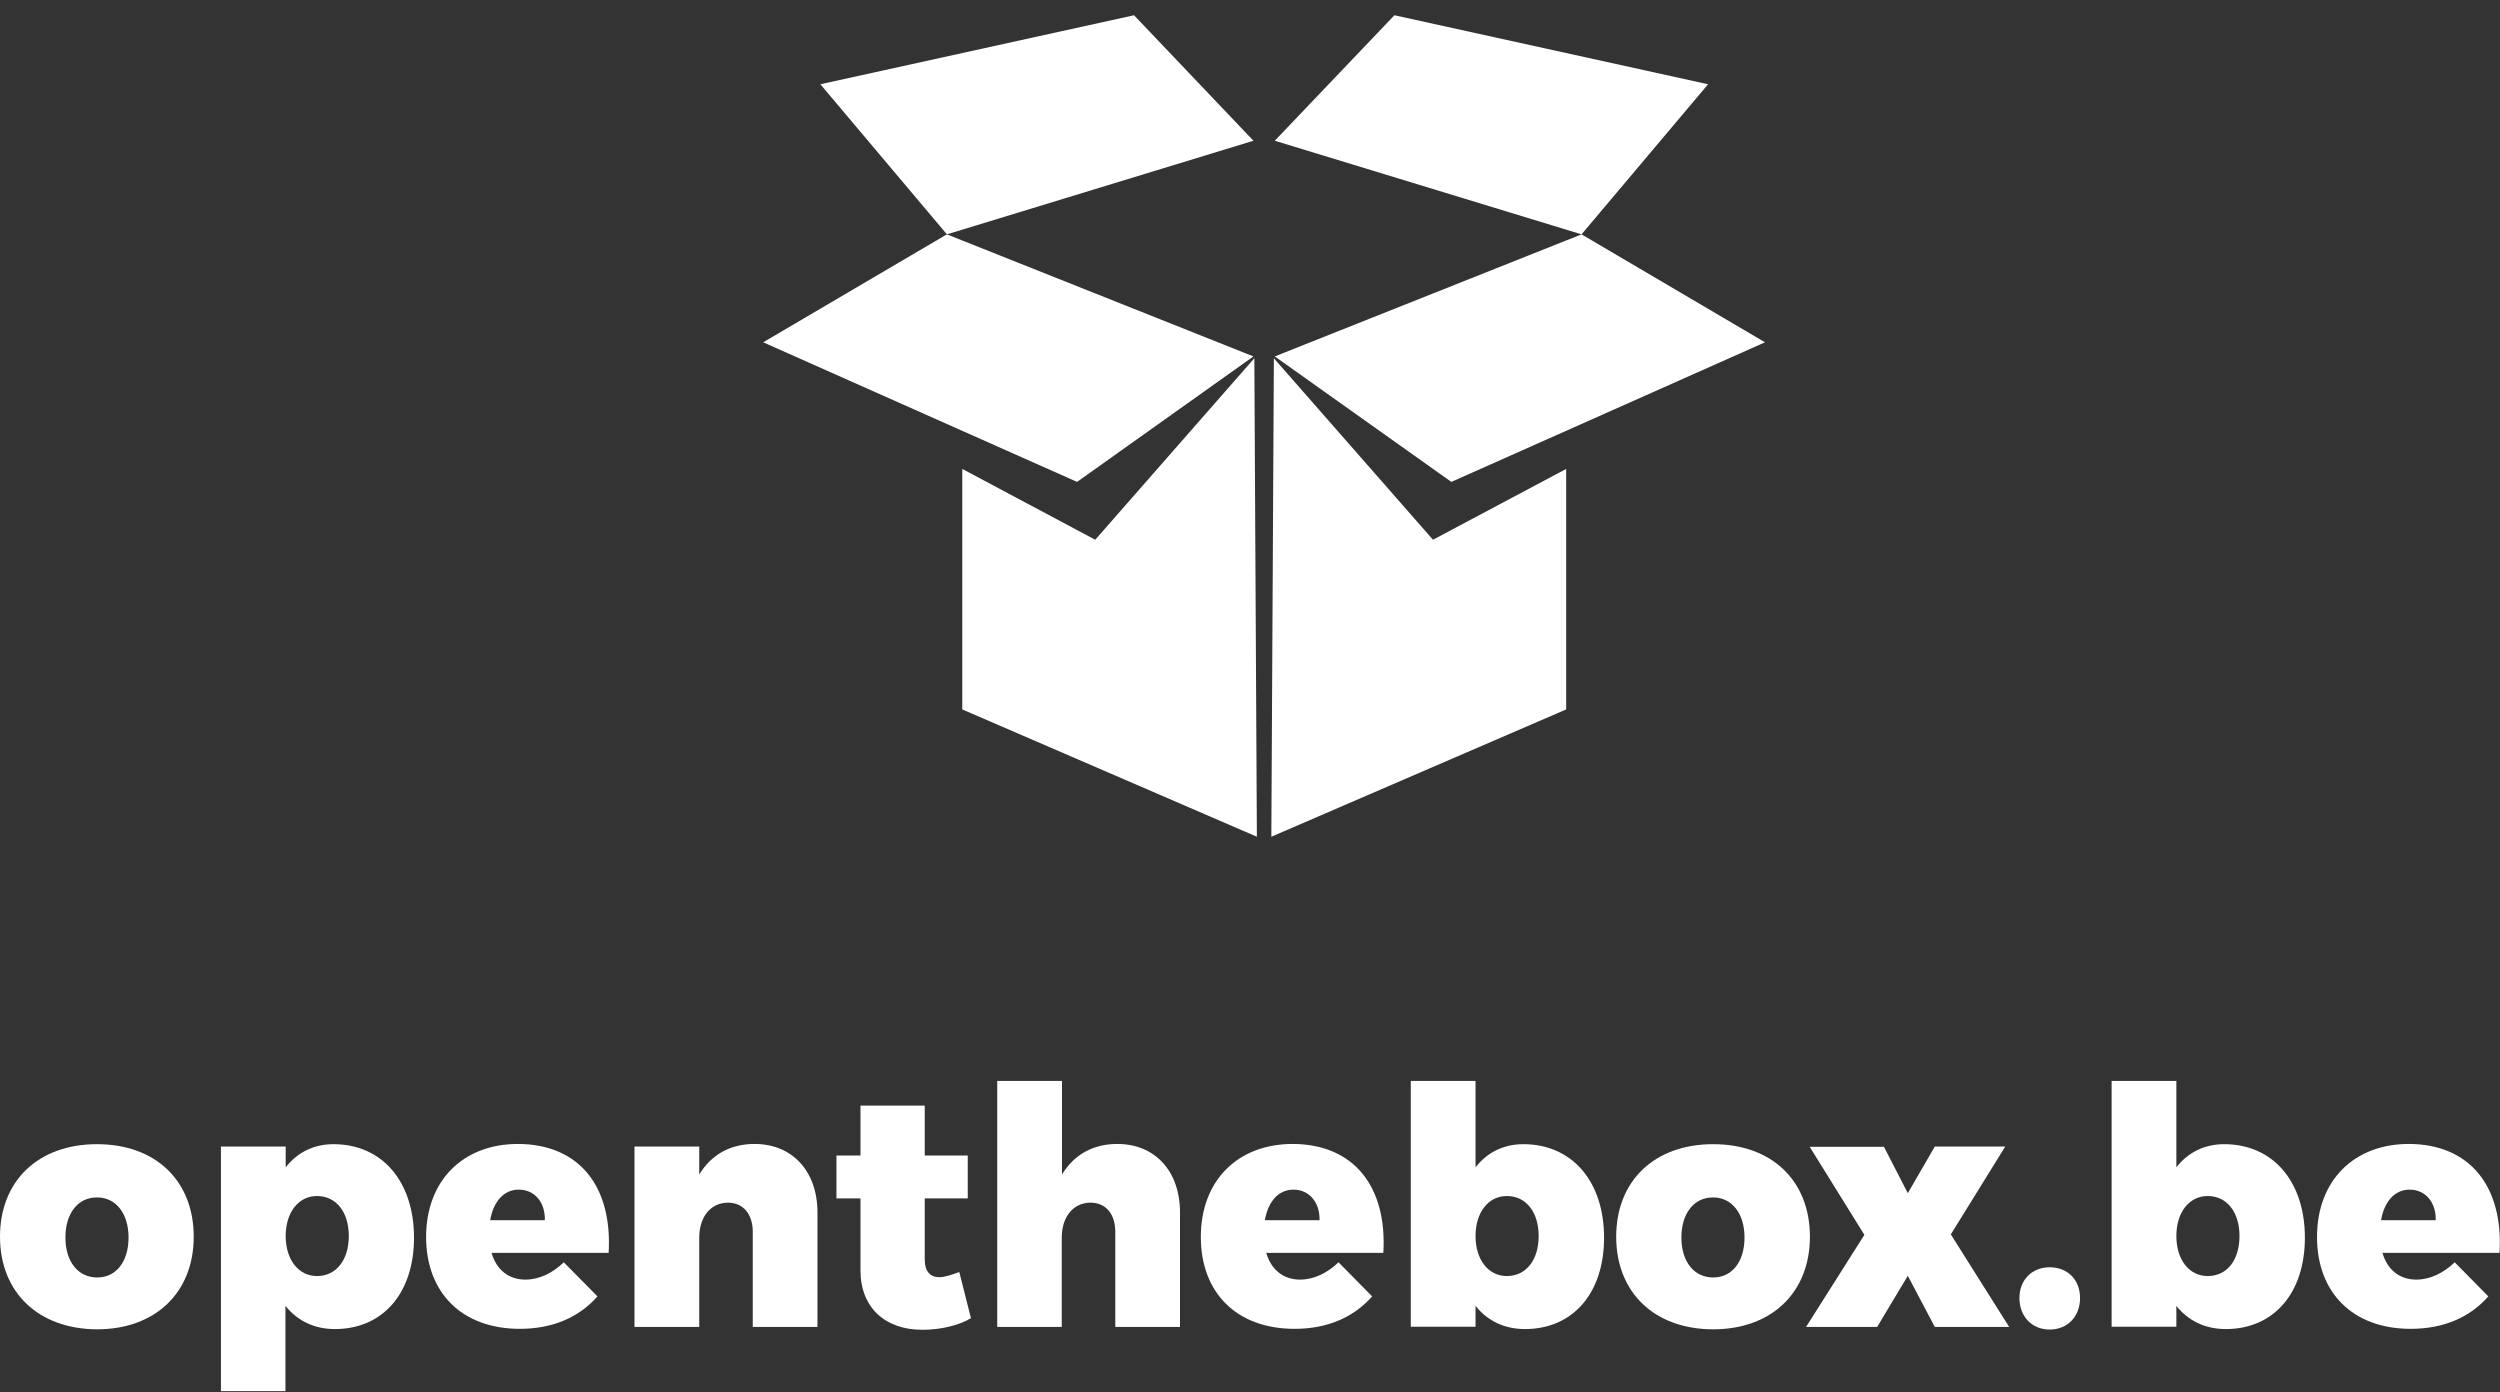 <?xml version="1.0" encoding="UTF-8"?>
<svg width="88px" height="49px" viewBox="0 0 88 49" version="1.1" xmlns="http://www.w3.org/2000/svg" xmlns:xlink="http://www.w3.org/1999/xlink">
    <rect x="0" y="0" width="88" height="49" fill="#333333" stroke="none"/>
    <!-- Generator: Sketch 49 (51002) - http://www.bohemiancoding.com/sketch -->
    <title>openthebox-logo</title>
    <desc>Created with Sketch.</desc>
    <defs></defs>
    <g id="Page-1" stroke="none" stroke-width="1" fill="none" fill-rule="evenodd">
        <g id="Desktop" transform="translate(-366, -616)" fill="#FFFFFF" fill-rule="nonzero">
            <g id="openthebox-logo" transform="translate(366, 616)">
                <g id="Group" transform="translate(26, 0)">
                    <g transform="translate(0.84, 0.489)" id="Shape">
                        <g transform="translate(2.021, 0)">
                            <polygon points="16.011 4.465 20.222 0.048 31.263 2.477 26.809 7.76"></polygon>
                            <polygon points="15.26 4.465 11.057 0.048 0.016 2.477 4.47 7.76"></polygon>
                        </g>
                        <g transform="translate(0, 7.696)">
                            <polygon points="18.032 4.361 24.247 8.778 35.288 3.864 28.83 0.064"></polygon>
                            <polygon points="17.28 4.361 11.073 8.778 0.024 3.864 6.49 0.064"></polygon>
                        </g>
                        <g transform="translate(7.032, 12.105)">
                            <polygon points="0 3.912 0 12.378 10.37 16.859 10.281 0.016 4.68 6.405"></polygon>
                            <polygon points="21.257 3.912 21.257 12.378 10.879 16.859 10.968 0.016 16.569 6.405"></polygon>
                        </g>
                    </g>
                </g>
                <g id="Group" transform="translate(0, 38)">
                    <path d="M6.819,5.533 C6.819,7.492 5.475,8.792 3.414,8.792 C1.353,8.783 0,7.492 0,5.533 C0,3.558 1.353,2.275 3.414,2.275 C5.475,2.275 6.819,3.558 6.819,5.533 Z M2.303,5.558 C2.303,6.408 2.745,6.967 3.422,6.967 C4.09,6.967 4.525,6.408 4.525,5.558 C4.525,4.717 4.082,4.15 3.422,4.15 C2.737,4.142 2.303,4.717 2.303,5.558 Z" id="Shape"></path>
                    <path d="M14.573,5.567 C14.573,7.517 13.478,8.783 11.787,8.783 C11.062,8.783 10.467,8.492 10.048,7.967 L10.048,10.967 L7.777,10.967 L7.777,2.358 L10.056,2.358 L10.056,3.092 C10.459,2.567 11.046,2.275 11.739,2.275 C13.446,2.275 14.573,3.583 14.573,5.567 Z M12.278,5.508 C12.278,4.667 11.835,4.1 11.159,4.1 C10.507,4.1 10.056,4.675 10.056,5.508 C10.056,6.342 10.507,6.917 11.159,6.917 C11.835,6.917 12.278,6.35 12.278,5.508 Z" id="Shape"></path>
                    <path d="M21.424,6.1 L17.302,6.1 C17.479,6.708 17.914,7.042 18.494,7.042 C18.977,7.042 19.444,6.817 19.846,6.433 L21.03,7.633 C20.386,8.367 19.46,8.775 18.3,8.775 C16.247,8.775 14.999,7.492 14.999,5.542 C14.999,3.558 16.296,2.267 18.236,2.267 C20.394,2.275 21.561,3.767 21.424,6.1 Z M18.26,3.875 C17.721,3.875 17.367,4.308 17.254,4.95 L19.178,4.95 C19.194,4.317 18.816,3.875 18.26,3.875 Z" id="Shape"></path>
                    <path d="M28.775,4.683 L28.775,8.708 L26.497,8.708 L26.497,5.358 C26.497,4.725 26.15,4.333 25.619,4.333 C24.999,4.342 24.613,4.85 24.613,5.567 L24.613,8.708 L22.334,8.708 L22.334,2.358 L24.613,2.358 L24.613,3.342 C25.039,2.642 25.708,2.267 26.561,2.267 C27.873,2.267 28.775,3.208 28.775,4.683 Z" id="Shape"></path>
                    <path d="M34.177,8.4 C33.751,8.658 33.099,8.808 32.479,8.808 C31.174,8.817 30.289,8.042 30.289,6.717 L30.289,4.183 L29.443,4.183 L29.443,2.675 L30.289,2.675 L30.289,0.917 L32.551,0.917 L32.551,2.675 L34.065,2.675 L34.065,4.183 L32.551,4.183 L32.551,6.35 C32.551,6.758 32.752,6.958 33.066,6.958 C33.244,6.958 33.493,6.875 33.767,6.775 L34.177,8.4 Z" id="Shape"></path>
                    <path d="M41.536,4.683 L41.536,8.708 L39.258,8.708 L39.258,5.358 C39.258,4.725 38.92,4.333 38.38,4.333 C37.76,4.342 37.374,4.85 37.374,5.567 L37.374,8.708 L35.103,8.708 L35.103,0.05 L37.382,0.05 L37.382,3.342 C37.809,2.642 38.477,2.267 39.33,2.267 C40.643,2.267 41.536,3.208 41.536,4.683 Z" id="Shape"></path>
                    <path d="M48.694,6.1 L44.572,6.1 C44.749,6.708 45.184,7.042 45.763,7.042 C46.246,7.042 46.713,6.817 47.116,6.433 L48.299,7.633 C47.655,8.367 46.729,8.775 45.57,8.775 C43.517,8.775 42.269,7.492 42.269,5.542 C42.269,3.558 43.565,2.267 45.506,2.267 C47.655,2.275 48.831,3.767 48.694,6.1 Z M45.53,3.875 C44.99,3.875 44.636,4.308 44.523,4.95 L46.448,4.95 C46.464,4.317 46.077,3.875 45.53,3.875 Z" id="Shape"></path>
                    <path d="M56.463,5.567 C56.463,7.517 55.368,8.783 53.678,8.783 C52.953,8.783 52.357,8.492 51.939,7.967 L51.939,8.7 L49.66,8.7 L49.66,0.05 L51.939,0.05 L51.939,3.092 C52.341,2.567 52.929,2.275 53.621,2.275 C55.336,2.275 56.463,3.583 56.463,5.567 Z M54.161,5.508 C54.161,4.667 53.718,4.1 53.042,4.1 C52.389,4.1 51.939,4.675 51.939,5.508 C51.939,6.342 52.389,6.917 53.042,6.917 C53.718,6.917 54.161,6.35 54.161,5.508 Z" id="Shape"></path>
                    <path d="M63.709,5.533 C63.709,7.492 62.365,8.792 60.304,8.792 C58.243,8.792 56.89,7.5 56.89,5.533 C56.89,3.558 58.243,2.275 60.304,2.275 C62.365,2.275 63.709,3.558 63.709,5.533 Z M59.185,5.558 C59.185,6.408 59.627,6.967 60.304,6.967 C60.972,6.967 61.407,6.408 61.407,5.558 C61.407,4.717 60.964,4.15 60.304,4.15 C59.627,4.142 59.185,4.717 59.185,5.558 Z" id="Shape"></path>
                    <polygon id="Shape" points="66.31 2.358 67.155 4 68.105 2.358 70.585 2.358 68.669 5.45 70.722 8.708 68.105 8.708 67.155 6.908 66.076 8.708 63.573 8.708 65.626 5.467 63.701 2.367 66.31 2.367"></polygon>
                    <path d="M73.218,7.692 C73.218,8.342 72.775,8.8 72.147,8.8 C71.527,8.8 71.084,8.342 71.084,7.692 C71.084,7.05 71.527,6.608 72.147,6.608 C72.783,6.608 73.218,7.05 73.218,7.692 Z" id="Shape"></path>
                    <path d="M81.132,5.567 C81.132,7.517 80.037,8.783 78.347,8.783 C77.622,8.783 77.026,8.492 76.608,7.967 L76.608,8.7 L74.329,8.7 L74.329,0.05 L76.608,0.05 L76.608,3.092 C77.01,2.567 77.598,2.275 78.29,2.275 C80.005,2.275 81.132,3.583 81.132,5.567 Z M78.83,5.508 C78.83,4.667 78.387,4.1 77.711,4.1 C77.058,4.1 76.608,4.675 76.608,5.508 C76.608,6.342 77.058,6.917 77.711,6.917 C78.395,6.917 78.83,6.35 78.83,5.508 Z" id="Shape"></path>
                    <path d="M87.984,6.1 L83.862,6.1 C84.039,6.708 84.474,7.042 85.053,7.042 C85.536,7.042 86.003,6.817 86.406,6.433 L87.589,7.633 C86.945,8.367 86.019,8.775 84.86,8.775 C82.807,8.775 81.559,7.492 81.559,5.542 C81.559,3.558 82.855,2.267 84.796,2.267 C86.945,2.275 88.121,3.767 87.984,6.1 Z M84.82,3.875 C84.28,3.875 83.926,4.308 83.813,4.95 L85.738,4.95 C85.754,4.317 85.367,3.875 84.82,3.875 Z" id="Shape"></path>
                </g>
            </g>
        </g>
    </g>
</svg>